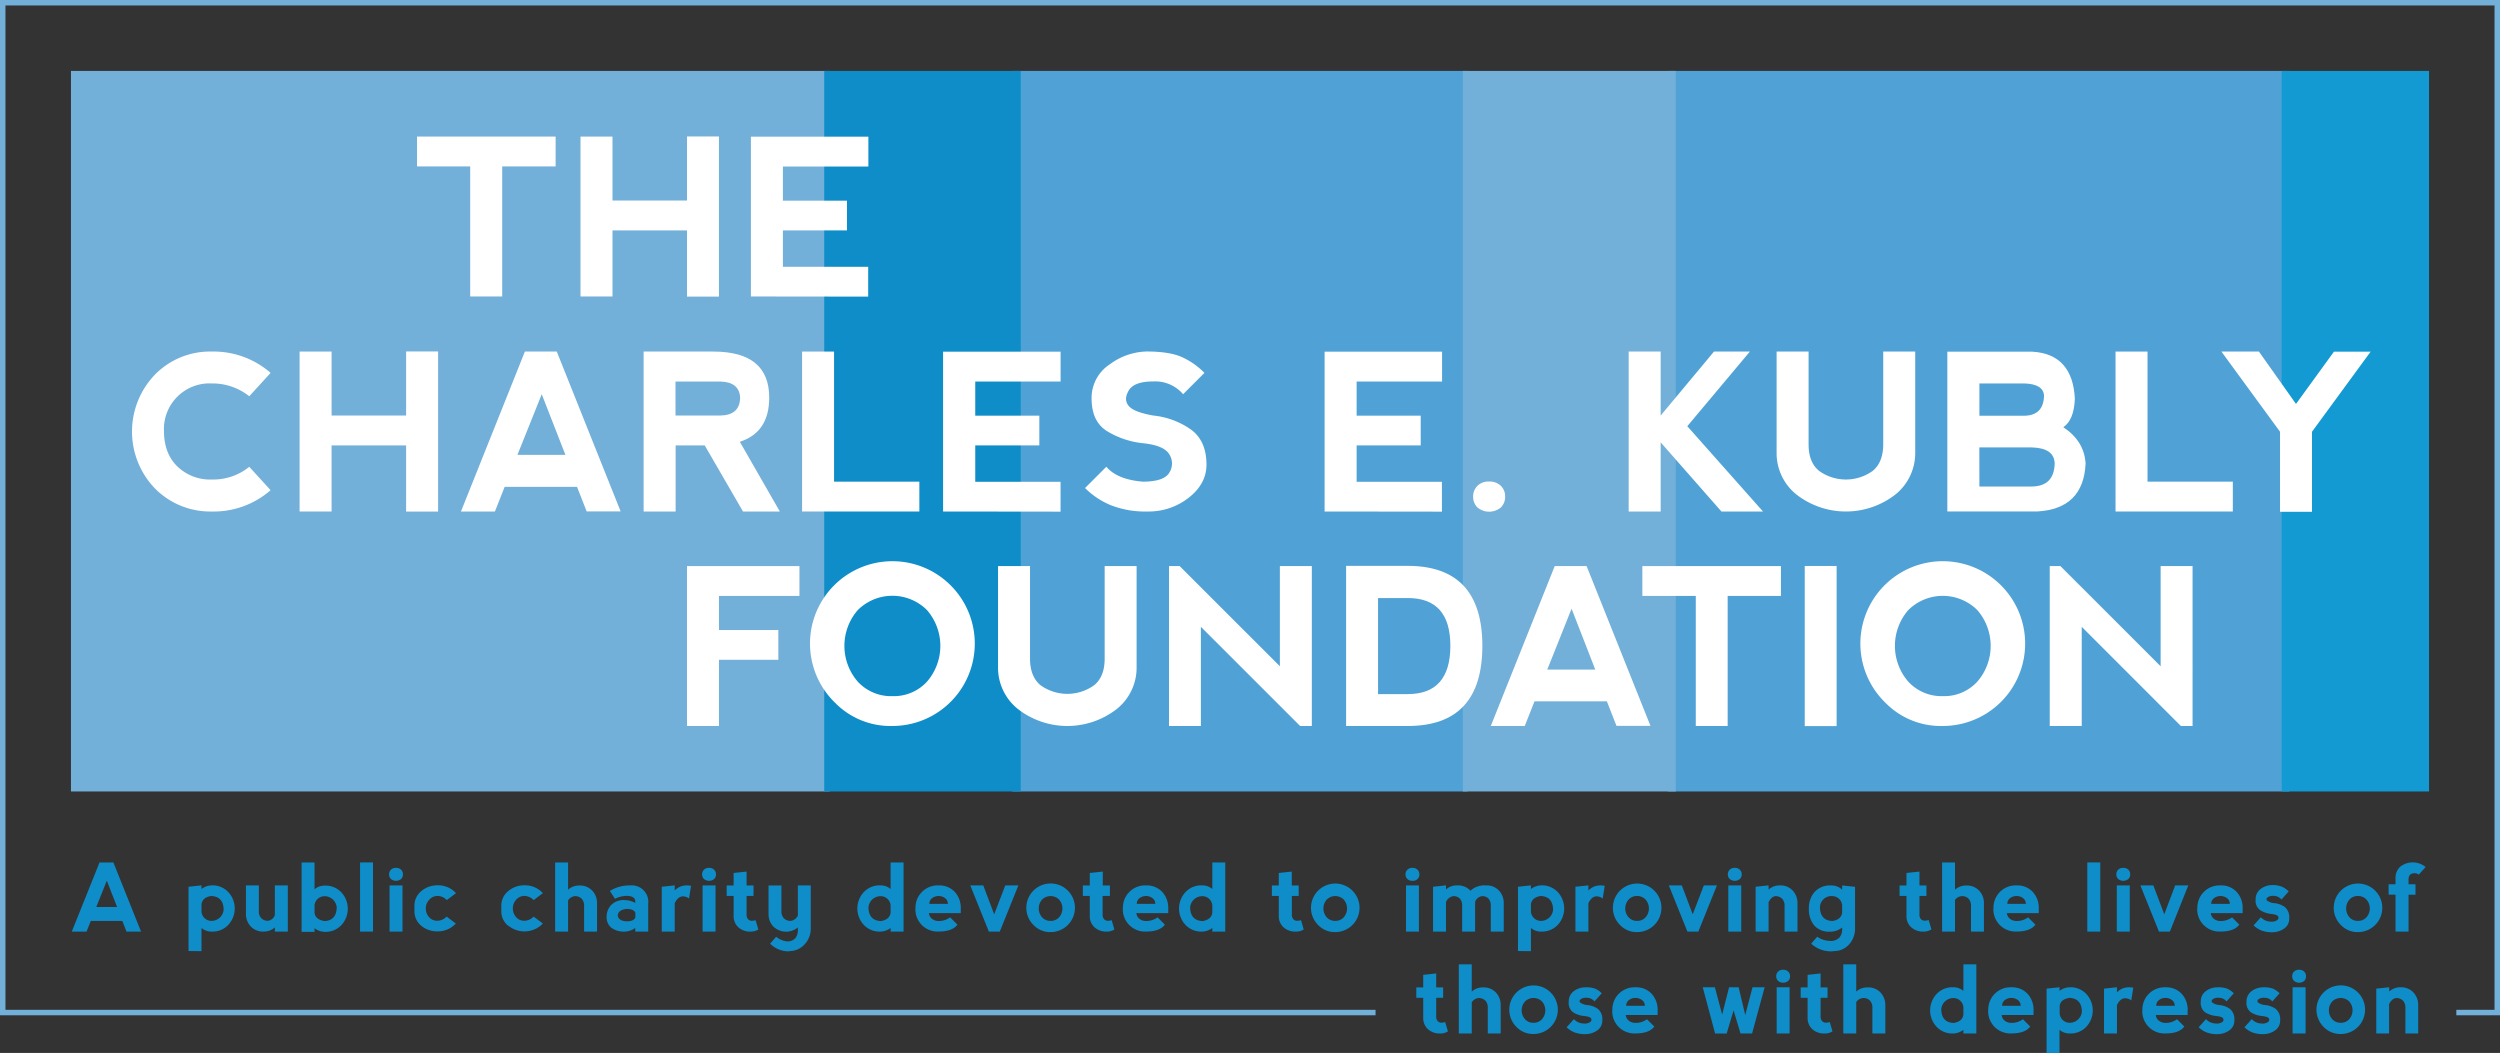 <svg xmlns="http://www.w3.org/2000/svg" xmlns:xlink="http://www.w3.org/1999/xlink" viewBox="0 0 687 289.35"><rect x="0" y="0" width="687" height="289.35" fill="#333333" stroke="none"/><defs><style>.cls-1{fill:none;}.cls-2{fill:#73b0d9;}.cls-3{clip-path:url(#clip-path);}.cls-4{fill:#50a2d6;}.cls-5{fill:#0e8dc9;}.cls-6{fill:#139ad2;}.cls-7{fill:#fff;}</style><clipPath id="clip-path"><rect class="cls-1" x="19.5" y="19.5" width="648" height="198"/></clipPath></defs><g id="Layer_2" data-name="Layer 2"><g id="RGB_-_FULL_COLOR_-_Right_Aligned_Tag" data-name="RGB - FULL COLOR - Right Aligned Tag"><polygon class="cls-2" points="0 0 0 279 378 279 378 277.5 1.5 277.5 1.5 1.5 685.5 1.5 685.5 277.5 675 277.5 675 279 687 279 687 0 0 0"/><g class="cls-3"><rect class="cls-4" x="278.17" y="19.5" width="125.12" height="198"/><rect class="cls-2" x="19.5" y="19.5" width="208.5" height="198"/><rect class="cls-4" x="458.31" y="19.5" width="170.79" height="198"/><rect class="cls-2" x="402" y="19.5" width="58.5" height="198"/><rect class="cls-5" x="226.5" y="19.5" width="54" height="198"/><rect class="cls-6" x="627" y="19.5" width="40.5" height="198"/></g><path class="cls-7" d="M152.68,37.53v8.2H138V81.47h-8.79V45.73H114.6v-8.2Z"/><path class="cls-7" d="M159.52,81.47V37.53h8.79V55.11h20.48V37.5h8.78v44l-8.78,0V63.31H168.31V81.47Z"/><path class="cls-7" d="M206.35,81.47V37.56l32.28,0v8.2H215.14v9.38h17.61v8.17H215.14v10h23.44v8.2Z"/><path class="cls-7" d="M42.6,134.25a22.55,22.55,0,0,1,0-31.32,21.18,21.18,0,0,1,15.62-6.32,23.79,23.79,0,0,1,16.14,5.86l-5.86,6.42a16.24,16.24,0,0,0-10.28-3.52,12.53,12.53,0,0,0-13.16,13.07q0,6.12,3.66,9.73a13,13,0,0,0,9.55,3.6,15.72,15.72,0,0,0,10.23-3.49l5.86,6.42a23.69,23.69,0,0,1-16.14,5.86A21.35,21.35,0,0,1,42.6,134.25Z"/><path class="cls-7" d="M82.33,140.56V96.61h8.79v17.58H111.6V96.58h8.79v44l-8.79,0V122.4H91.12v18.16Z"/><path class="cls-7" d="M126.67,140.56l17.57-43.95H153l17.55,43.92-9.34,0-2.64-6.74H138.68L136,140.56Zm22.2-32.23L142.19,125h13.19Z"/><path class="cls-7" d="M203.3,121.4l11,19.16H204.18L193.66,122.4h-8v18.16h-8.79V96.61H196q15.39,0,15.38,12.66Q211.38,118.8,203.3,121.4Zm-17.67-7.21h12.31q5.3-.09,5.45-4.83c-.1-2.89-1.89-4.4-5.36-4.51h-12.4Z"/><path class="cls-7" d="M229.2,96.61v35.75h23.44v8.2H220.41V96.61Z"/><path class="cls-7" d="M259.16,140.56V96.64l32.29,0v8.21H268v9.37h17.61v8.18H268v10h23.44v8.2Z"/><path class="cls-7" d="M324.68,98.08a20.48,20.48,0,0,1,6.3,4.39l-5.86,5.86a10.09,10.09,0,0,0-8.2-3.51c-3.52,0-5.76.83-6.74,2.49s-1,3.07,0,4.25,3.22,2,6.74,2.63A21.84,21.84,0,0,1,327,117.85q4.53,3.09,4.54,9.82,0,5.27-4.85,9.08a17.76,17.76,0,0,1-11.3,3.81,26,26,0,0,1-10.22-1.76,21.93,21.93,0,0,1-7-4.69l5.86-5.86q2.93,3.52,10,4.11,5.85,0,7.31-2.49a4.67,4.67,0,0,0,0-5q-1.46-2.49-7.31-3.08a23.72,23.72,0,0,1-9.67-3.22q-4.4-2.64-4.39-9.09a11,11,0,0,1,5-9.36,17.61,17.61,0,0,1,10.27-3.53C319.27,96.61,322.44,97.1,324.68,98.08Z"/><path class="cls-7" d="M364,140.56V96.64l32.28,0v8.21H372.8v9.37h17.61v8.18H372.8v10h23.44v8.2Z"/><path class="cls-7" d="M406,133.51a4.23,4.23,0,0,1,3.16-1.18,4.39,4.39,0,0,1,3.28,1.18,4,4,0,0,1,1.17,3,4,4,0,0,1-1.17,2.93,5,5,0,0,1-6.44,0,4,4,0,0,1-1.18-2.93A4.05,4.05,0,0,1,406,133.51Z"/><path class="cls-7" d="M447.56,96.61h8.79v17.58L471,96.61h9.87l-17.2,20.51,20.8,23.44H473.05l-16.7-19v19h-8.79Z"/><path class="cls-7" d="M497,96.61V122.1q0,5,2.93,7.33a12.63,12.63,0,0,0,14.65,0q2.92-2.36,2.93-7.33V96.61h8.79v27.84a14.56,14.56,0,0,1-5.42,11.42,22.14,22.14,0,0,1-27.25,0,14.56,14.56,0,0,1-5.42-11.42V96.61Z"/><path class="cls-7" d="M567,117.39q5.78,3.85,6.12,10-.58,12.44-13.27,13.16l-24.72,0V96.64h23.32q11.1.64,11.72,12.92Q569.94,115.43,567,117.39Zm-23.06-3.14h12.31c3.53-.06,5.35-1.88,5.45-5.48q-.15-3.22-5.36-3.4h-12.4Zm0,19.45h14.36q6.18-.07,6.33-6.35c-.1-2.82-2.18-4.28-6.24-4.4H543.92Z"/><path class="cls-7" d="M590.14,96.61v35.75h23.44v8.2H581.35V96.61Z"/><path class="cls-7" d="M610.44,96.61h10.31L630.94,111l10.43-14.36h10.08l-16.11,22v22h-8.79v-22Z"/><path class="cls-7" d="M188.79,199.5V155.56h30.9v8.2H197.57v9.37h16.32v8.18H197.57V199.5Z"/><path class="cls-7" d="M229.55,193.19a22.64,22.64,0,1,1,15.68,6.31A21.29,21.29,0,0,1,229.55,193.19Zm15.71-1.89a12.34,12.34,0,0,0,9.49-4,15,15,0,0,0,0-19.63,13.46,13.46,0,0,0-19.05,0,15,15,0,0,0,0,19.63A12.43,12.43,0,0,0,245.26,191.3Z"/><path class="cls-7" d="M283.05,155.56V181c0,3.32,1,5.77,2.93,7.33a12.63,12.63,0,0,0,14.65,0c1.95-1.56,2.93-4,2.93-7.33V155.56h8.78v27.83a14.53,14.53,0,0,1-5.42,11.42,22.12,22.12,0,0,1-27.24,0,14.53,14.53,0,0,1-5.42-11.42V155.56Z"/><path class="cls-7" d="M321.24,199.5V155.56h2.93l27.54,27.53V155.56h8.78V199.5h-3.22L330,172.25V199.5Z"/><path class="cls-7" d="M369.91,199.5v-44h16.93q20.51,0,20.51,22t-20.51,22Zm16.93-8.76q11.69,0,11.72-13.21t-11.72-13.19h-8.15v26.4Z"/><path class="cls-7" d="M409.67,199.5l17.57-43.94H436l17.55,43.91-9.34,0-2.64-6.74H421.68L419,199.5Zm22.2-32.23L425.19,184h13.19Z"/><path class="cls-7" d="M489.4,155.56v8.2H474.76V199.5H466V163.76H451.32v-8.2Z"/><path class="cls-7" d="M495.94,155.53h8.76v44h-8.76Z"/><path class="cls-7" d="M518.19,193.19a22.64,22.64,0,1,1,15.67,6.31A21.29,21.29,0,0,1,518.19,193.19Zm15.7-1.89a12.33,12.33,0,0,0,9.49-4,15,15,0,0,0,0-19.63,13.45,13.45,0,0,0-19,0,15,15,0,0,0,0,19.63A12.4,12.4,0,0,0,533.89,191.3Z"/><path class="cls-7" d="M563.27,199.5V155.56h2.93l27.54,27.53V155.56h8.78V199.5H599.3l-27.24-27.25V199.5Z"/><path class="cls-5" d="M19.73,256l7.62-19h3.81l7.6,19h-4l-1.14-2.92H24.94L23.79,256Zm9.62-14-2.89,7.24h5.71Z"/><path class="cls-5" d="M51.81,261.34V243.68l3.56-.38v1a4.78,4.78,0,0,1,2.79-1,5.91,5.91,0,0,1,4.63,1.91,6.59,6.59,0,0,1,0,8.88A5.91,5.91,0,0,1,58.16,256a4.21,4.21,0,0,1-2.79-1v6.38Zm3.56-12.83v2.05a2.74,2.74,0,0,0,2.66,2.5,3.35,3.35,0,0,0,3.43-3.16c-.08-2.37-1.23-3.59-3.43-3.68C56.42,246.48,55.54,247.24,55.37,248.51Z"/><path class="cls-5" d="M75.53,251.5v-8.2h3.56V256H75.53v-1.16a4.38,4.38,0,0,1-3,1.15,4.61,4.61,0,0,1-3.68-1.46,5,5,0,0,1-1.27-3.37V243.3h3.55v7a2.78,2.78,0,0,0,.64,2,2.56,2.56,0,0,0,1.91.74A2.44,2.44,0,0,0,75.53,251.5Z"/><path class="cls-5" d="M86.43,237v7.37a4.26,4.26,0,0,1,2.8-1,5.92,5.92,0,0,1,4.63,1.91,6.63,6.63,0,0,1,0,8.89,5.92,5.92,0,0,1-4.63,1.9,4.81,4.81,0,0,1-2.8-1v1H82.88V237Zm2.67,16.12c2.2-.09,3.34-1.31,3.43-3.68a3.35,3.35,0,0,0-3.43-3.16,2.76,2.76,0,0,0-2.67,2.5v2.05C86.6,252.07,87.49,252.84,89.1,253.09Z"/><path class="cls-5" d="M98.94,256V237h3.56v19Z"/><path class="cls-5" d="M107.43,239a1.86,1.86,0,0,1,1.37-.51,1.94,1.94,0,0,1,1.43.51,1.77,1.77,0,0,1,.5,1.28,1.75,1.75,0,0,1-.5,1.27,2.21,2.21,0,0,1-2.8,0,1.72,1.72,0,0,1-.51-1.27A1.74,1.74,0,0,1,107.43,239Zm3.18,17V243.3h-3.56V256Z"/><path class="cls-5" d="M115.79,254.42a5.09,5.09,0,0,1-1.9-4.12V249a5.11,5.11,0,0,1,1.9-4.13,6.75,6.75,0,0,1,4.46-1.59,6.62,6.62,0,0,1,5.06,2.16l-2.54,1.91a3.51,3.51,0,0,0-2.53-1.15,3,3,0,0,0-2.23,1,3.43,3.43,0,0,0-1,2.41,3.54,3.54,0,0,0,.89,2.41,2.89,2.89,0,0,0,2.29,1,3.5,3.5,0,0,0,2.53-1.14l2.54,1.9a6.66,6.66,0,0,1-5.07,2.16A6.73,6.73,0,0,1,115.79,254.42Z"/><path class="cls-5" d="M139.66,254.42a5.09,5.09,0,0,1-1.9-4.12V249a5.11,5.11,0,0,1,1.9-4.13,6.75,6.75,0,0,1,4.46-1.59,6.62,6.62,0,0,1,5.06,2.16l-2.54,1.91a3.54,3.54,0,0,0-2.54-1.15,3,3,0,0,0-2.22,1,3.43,3.43,0,0,0-.95,2.41,3.54,3.54,0,0,0,.89,2.41,2.88,2.88,0,0,0,2.28,1,3.52,3.52,0,0,0,2.54-1.14l2.54,1.9a7,7,0,0,1-9.52.57Z"/><path class="cls-5" d="M156.11,247.43V256h-3.56V237h3.56v7.49a4.43,4.43,0,0,1,3-1.15,4.65,4.65,0,0,1,3.69,1.46,5,5,0,0,1,1.27,3.37V256h-3.56v-7a2.84,2.84,0,0,0-.63-2,2.6,2.6,0,0,0-1.92-.74A2.53,2.53,0,0,0,156.11,247.43Z"/><path class="cls-5" d="M167.59,244.84a10.21,10.21,0,0,1,5.59-1.53,4.55,4.55,0,0,1,4.95,5.08V256h-3.56v-1a5.21,5.21,0,0,1-2.79,1,5.77,5.77,0,0,1-3.81-1.08,3.72,3.72,0,0,1-1.27-3,4.74,4.74,0,0,1,1.2-3.18,4.85,4.85,0,0,1,3.88-1.39,6.45,6.45,0,0,1,2.79.76v-.38c0-.93-.69-1.44-2-1.53A6.88,6.88,0,0,0,169,247Zm7,7.36v-1.43c-.34-.65-1.14-1-2.41-1-1.52.17-2.33.76-2.41,1.78.08,1,.89,1.55,2.41,1.63C173.43,253.2,174.23,252.87,174.57,252.2Z"/><path class="cls-5" d="M185.41,244.71a4.44,4.44,0,0,1,3.31-1.4,6.31,6.31,0,0,1,1.18.11l-.56,3.5a2.72,2.72,0,0,0-1.77-.6c-.87.06-1.59.69-2.16,1.88V256h-3.56V243.68l3.56-.38Z"/><path class="cls-5" d="M193.45,239a1.86,1.86,0,0,1,1.37-.51,1.94,1.94,0,0,1,1.43.51,1.77,1.77,0,0,1,.5,1.28,1.75,1.75,0,0,1-.5,1.27,2.21,2.21,0,0,1-2.8,0,1.72,1.72,0,0,1-.51-1.27A1.74,1.74,0,0,1,193.45,239Zm3.18,17V243.3h-3.56V256Z"/><path class="cls-5" d="M206.29,256a4.72,4.72,0,0,1-3.42-1.21,4.08,4.08,0,0,1-1.27-3.11V246.2h-1.91v-2.87h1.91v-3.44l3.56-.38v3.82h1.91v2.87h-1.91v5a1.94,1.94,0,0,0,.43,1.42,1.49,1.49,0,0,0,1.1.42,6.57,6.57,0,0,0,.95-.17l.75,2.55A3.74,3.74,0,0,1,206.29,256Z"/><path class="cls-5" d="M219.25,251.62v-8.31h3.55V255a6.32,6.32,0,0,1-1.65,4.46,5.54,5.54,0,0,1-3.93,1.89l-.76.08a7.17,7.17,0,0,1-4.83-2.11l1.65-1.9a5.9,5.9,0,0,0,2.89,1.27,3,3,0,0,0,2.36-.83,3.46,3.46,0,0,0,.72-2.35v-.65a5.07,5.07,0,0,1-6.79-.3,4.94,4.94,0,0,1-1.27-3.36v-7.88h3.55v7a2.77,2.77,0,0,0,.64,2,2.52,2.52,0,0,0,1.91.74A2.58,2.58,0,0,0,219.25,251.62Z"/><path class="cls-5" d="M248.3,237v19h-3.56v-1a4.78,4.78,0,0,1-2.79,1,5.9,5.9,0,0,1-4.63-1.9,6.6,6.6,0,0,1,0-8.89,5.91,5.91,0,0,1,4.63-1.91,4.21,4.21,0,0,1,2.79,1V237Zm-3.56,13.82v-2.05a2.75,2.75,0,0,0-2.66-2.5,3.35,3.35,0,0,0-3.43,3.16c.08,2.37,1.23,3.59,3.43,3.68C243.69,252.84,244.57,252.07,244.74,250.8Z"/><path class="cls-5" d="M251.58,249.66a6.1,6.1,0,0,1,6.35-6.35,5.78,5.78,0,0,1,4.44,1.78,6.46,6.46,0,0,1,1.65,4.57v1.27h-8.76a2.25,2.25,0,0,0,.89,1.59,2.89,2.89,0,0,0,1.78.57,5.24,5.24,0,0,0,3.17-1l2,2q-1.39,1.9-5.2,1.9a6.1,6.1,0,0,1-6.35-6.35Zm8.13-2.85a3,3,0,0,0-3.56,0,1.86,1.86,0,0,0-.76,1.58h5.08A1.89,1.89,0,0,0,259.71,246.81Z"/><path class="cls-5" d="M270.2,243.31l3,7.94,3.05-7.94h3.6L274.74,256h-3l-5.11-12.7Z"/><path class="cls-5" d="M284.09,254.28a6.68,6.68,0,1,1,4.62,1.86A6.3,6.3,0,0,1,284.09,254.28Zm4.61-1.22a3,3,0,0,0,2.35-1,3.7,3.7,0,0,0,0-4.84,3.31,3.31,0,0,0-4.7,0,3.7,3.7,0,0,0,0,4.84A3.06,3.06,0,0,0,288.7,253.06Z"/><path class="cls-5" d="M304.17,256a4.76,4.76,0,0,1-3.43-1.21,4.11,4.11,0,0,1-1.27-3.11V246.2h-1.9v-2.87h1.9v-3.44l3.57-.38v3.82H305v2.87H303v5a1.9,1.9,0,0,0,.43,1.42,1.49,1.49,0,0,0,1.1.42,6.57,6.57,0,0,0,.95-.17l.75,2.55A3.74,3.74,0,0,1,304.17,256Z"/><path class="cls-5" d="M308.58,249.66a6.1,6.1,0,0,1,6.35-6.35,5.82,5.82,0,0,1,4.45,1.78,6.46,6.46,0,0,1,1.65,4.57v1.27h-8.76a2.24,2.24,0,0,0,.88,1.59,2.89,2.89,0,0,0,1.78.57,5.27,5.27,0,0,0,3.18-1l2,2q-1.39,1.9-5.21,1.9a6.1,6.1,0,0,1-6.35-6.35Zm8.13-2.85a3,3,0,0,0-3.56,0,1.89,1.89,0,0,0-.76,1.58h5.08A1.86,1.86,0,0,0,316.71,246.81Z"/><path class="cls-5" d="M336.7,237v19h-3.56v-1a4.78,4.78,0,0,1-2.79,1,5.9,5.9,0,0,1-4.63-1.9,6.6,6.6,0,0,1,0-8.89,5.91,5.91,0,0,1,4.63-1.91,4.21,4.21,0,0,1,2.79,1V237Zm-3.56,13.82v-2.05a2.76,2.76,0,0,0-2.66-2.5,3.35,3.35,0,0,0-3.43,3.16c.08,2.37,1.23,3.59,3.43,3.68C332.08,252.84,333,252.07,333.14,250.8Z"/><path class="cls-5" d="M356.11,256a4.76,4.76,0,0,1-3.43-1.21,4.11,4.11,0,0,1-1.27-3.11V246.2h-1.9v-2.87h1.9v-3.44l3.57-.38v3.82h1.9v2.87H355v5a1.9,1.9,0,0,0,.43,1.42,1.47,1.47,0,0,0,1.09.42,6.39,6.39,0,0,0,1-.17l.74,2.55A3.71,3.71,0,0,1,356.11,256Z"/><path class="cls-5" d="M362.31,254.28a6.67,6.67,0,1,1,4.62,1.86A6.3,6.3,0,0,1,362.31,254.28Zm4.61-1.22a3.06,3.06,0,0,0,2.35-1,3.7,3.7,0,0,0,0-4.84,3.31,3.31,0,0,0-4.7,0,3.7,3.7,0,0,0,0,4.84A3.06,3.06,0,0,0,366.92,253.06Z"/><path class="cls-5" d="M386.75,239a1.86,1.86,0,0,1,1.37-.51,1.9,1.9,0,0,1,1.42.51,1.74,1.74,0,0,1,.51,1.28,1.72,1.72,0,0,1-.51,1.27,1.85,1.85,0,0,1-1.39.5,1.89,1.89,0,0,1-1.4-.5,1.72,1.72,0,0,1-.51-1.27A1.74,1.74,0,0,1,386.75,239Zm3.17,17V243.3h-3.55V256Z"/><path class="cls-5" d="M397.36,247.88V256H393.8V243.68l3.56-.38v1.13a4.29,4.29,0,0,1,3.05-1.12,4.64,4.64,0,0,1,3.68,1.46,5.56,5.56,0,0,1,4.19-1.46,4.64,4.64,0,0,1,3.68,1.46,5,5,0,0,1,1.27,3.37V256h-3.56v-7a3,3,0,0,0-.57-2,2.36,2.36,0,0,0-1.85-.74,2.42,2.42,0,0,0-1.83,1.4,5.29,5.29,0,0,0-.06.8V256H401.8v-7a3,3,0,0,0-.57-2,2.36,2.36,0,0,0-1.85-.74A2.62,2.62,0,0,0,397.36,247.88Z"/><path class="cls-5" d="M417.14,261.34V243.68l3.56-.38v1a4.8,4.8,0,0,1,2.79-1,5.94,5.94,0,0,1,4.64,1.91,6.62,6.62,0,0,1,0,8.88,5.94,5.94,0,0,1-4.64,1.91,4.21,4.21,0,0,1-2.79-1v6.38Zm3.56-12.83v2.05a2.75,2.75,0,0,0,2.67,2.5,3.34,3.34,0,0,0,3.42-3.16c-.08-2.37-1.22-3.59-3.42-3.68C421.76,246.48,420.87,247.24,420.7,248.51Z"/><path class="cls-5" d="M436.49,244.71a4.44,4.44,0,0,1,3.31-1.4,6.39,6.39,0,0,1,1.18.11l-.56,3.5a2.73,2.73,0,0,0-1.78-.6c-.86.06-1.58.69-2.15,1.88V256h-3.56V243.68l3.56-.38Z"/><path class="cls-5" d="M445.27,254.28a6.67,6.67,0,1,1,4.62,1.86A6.27,6.27,0,0,1,445.27,254.28Zm4.6-1.22a3,3,0,0,0,2.35-1,3.7,3.7,0,0,0,0-4.84,3.07,3.07,0,0,0-2.36-1,3,3,0,0,0-2.33,1,3.67,3.67,0,0,0,0,4.84A3,3,0,0,0,449.87,253.06Z"/><path class="cls-5" d="M462.16,243.31l3,7.94,3.05-7.94h3.6L466.7,256h-3l-5.11-12.7Z"/><path class="cls-5" d="M475.32,239a1.84,1.84,0,0,1,1.37-.51,1.91,1.91,0,0,1,1.42.51,1.74,1.74,0,0,1,.51,1.28,1.72,1.72,0,0,1-.51,1.27,2.2,2.2,0,0,1-2.79,0,1.72,1.72,0,0,1-.51-1.27A1.74,1.74,0,0,1,475.32,239Zm3.17,17V243.3h-3.55V256Z"/><path class="cls-5" d="M486,247.94V256h-3.55V243.68l3.55-.38v1.16a4.47,4.47,0,0,1,3-1.15,4.61,4.61,0,0,1,3.68,1.46,5,5,0,0,1,1.27,3.37V256h-3.55v-7a2.8,2.8,0,0,0-.64-2,2.56,2.56,0,0,0-1.91-.74C487.13,246.37,486.5,246.91,486,247.94Z"/><path class="cls-5" d="M509.77,243.7V255a6.5,6.5,0,0,1-1.58,4.46,5.48,5.48,0,0,1-4,1.89l-.77.08a8,8,0,0,1-5.71-2.11l1.65-1.9a6.41,6.41,0,0,0,3.39,1.14,3.29,3.29,0,0,0,2.75-.95,3.42,3.42,0,0,0,.72-2.1v-.63a5.13,5.13,0,0,1-3.3,1.14,5.43,5.43,0,0,1-4.38-1.71,6.9,6.9,0,0,1-1.46-4.64,6.65,6.65,0,0,1,1.58-4.57,5.75,5.75,0,0,1,4.51-1.78,4.21,4.21,0,0,1,3.05,1.16v-1.16Zm-3.55,7.1v-2.05a2.76,2.76,0,0,0-2.67-2.5,3.15,3.15,0,0,0-3.43,3.16c.09,2.37,1.23,3.59,3.43,3.68C505.16,252.84,506.05,252.07,506.22,250.8Z"/><path class="cls-5" d="M528.6,256a4.76,4.76,0,0,1-3.43-1.21,4.11,4.11,0,0,1-1.27-3.11V246.2H522v-2.87h1.9v-3.44l3.57-.38v3.82h1.91v2.87h-1.91v5a1.9,1.9,0,0,0,.43,1.42A1.49,1.49,0,0,0,529,253a6.39,6.39,0,0,0,1-.17l.75,2.55A3.74,3.74,0,0,1,528.6,256Z"/><path class="cls-5" d="M537.24,247.43V256h-3.55V237h3.55v7.49a4.45,4.45,0,0,1,3-1.15,4.62,4.62,0,0,1,3.68,1.46,5,5,0,0,1,1.27,3.37V256h-3.56v-7a2.84,2.84,0,0,0-.63-2,2.45,2.45,0,0,0-3.81.37Z"/><path class="cls-5" d="M547.81,249.66a6.1,6.1,0,0,1,6.35-6.35,5.78,5.78,0,0,1,4.44,1.78,6.46,6.46,0,0,1,1.65,4.57v1.27h-8.76a2.25,2.25,0,0,0,.89,1.59,2.89,2.89,0,0,0,1.78.57,5.24,5.24,0,0,0,3.17-1l2,2q-1.4,1.9-5.2,1.9a6.1,6.1,0,0,1-6.35-6.35Zm8.12-2.85a2.81,2.81,0,0,0-1.77-.58,2.84,2.84,0,0,0-1.78.58,1.86,1.86,0,0,0-.76,1.58h5.08A1.87,1.87,0,0,0,555.93,246.81Z"/><path class="cls-5" d="M573.59,256V237h3.56v19Z"/><path class="cls-5" d="M582.08,239a1.86,1.86,0,0,1,1.37-.51,1.94,1.94,0,0,1,1.43.51,1.77,1.77,0,0,1,.5,1.28,1.75,1.75,0,0,1-.5,1.27,2.21,2.21,0,0,1-2.8,0,1.72,1.72,0,0,1-.51-1.27A1.74,1.74,0,0,1,582.08,239Zm3.18,17V243.3H581.7V256Z"/><path class="cls-5" d="M591.74,243.31l3,7.94,3-7.94h3.6L596.28,256h-3l-5.11-12.7Z"/><path class="cls-5" d="M603.84,249.66a6.1,6.1,0,0,1,6.35-6.35,5.78,5.78,0,0,1,4.44,1.78,6.46,6.46,0,0,1,1.65,4.57v1.27h-8.76a2.29,2.29,0,0,0,.89,1.59,2.89,2.89,0,0,0,1.78.57,5.22,5.22,0,0,0,3.17-1l2,2c-.94,1.27-2.67,1.9-5.21,1.9a6.1,6.1,0,0,1-6.35-6.35Zm8.13-2.85a3,3,0,0,0-3.56,0,1.89,1.89,0,0,0-.76,1.58h5.08A1.86,1.86,0,0,0,612,246.81Z"/><path class="cls-5" d="M627.08,243.67a6.2,6.2,0,0,1,1.86,1.28l-2,2.24a2.71,2.71,0,0,0-2.16-1,2.36,2.36,0,0,0-1.72.47.54.54,0,0,0,0,.87,3.86,3.86,0,0,0,1.72.64,6,6,0,0,1,3.09,1.08,3.64,3.64,0,0,1,1.21,3.13,3.2,3.2,0,0,1-1.42,2.8,5.65,5.65,0,0,1-3.31,1,7.7,7.7,0,0,1-3-.52,6.57,6.57,0,0,1-2.06-1.37l2-2.23a3.76,3.76,0,0,0,2.68,1.2,2.57,2.57,0,0,0,1.88-.48.72.72,0,0,0,.13-1c-.2-.32-.87-.53-2-.64a7.08,7.08,0,0,1-2.84-1,3.13,3.13,0,0,1-1.29-2.92,3.45,3.45,0,0,1,1.47-3,5.14,5.14,0,0,1,3-1A7.1,7.1,0,0,1,627.08,243.67Z"/><path class="cls-5" d="M643.36,254.28a6.67,6.67,0,1,1,4.62,1.86A6.27,6.27,0,0,1,643.36,254.28Zm4.61-1.22a3.07,3.07,0,0,0,2.35-1,3.7,3.7,0,0,0,0-4.84,3.09,3.09,0,0,0-2.37-1,3,3,0,0,0-2.33,1,3.7,3.7,0,0,0,0,4.84A3,3,0,0,0,648,253.06Z"/><path class="cls-5" d="M658.29,256V245.85h-1.9V243h1.9v-1.7a4.13,4.13,0,0,1,1.27-3.11,5.56,5.56,0,0,1,7,.07l-1.89,2.1a1.68,1.68,0,0,0-1.27-.39,1.53,1.53,0,0,0-1.1.41,1.93,1.93,0,0,0-.43,1.43V243h1.91v2.87h-1.91V256Z"/><path class="cls-5" d="M395.8,284a4.76,4.76,0,0,1-3.43-1.21,4.08,4.08,0,0,1-1.27-3.11V274.2h-1.9v-2.87h1.9v-3.44l3.57-.38v3.82h1.9v2.87h-1.9v5a1.94,1.94,0,0,0,.42,1.42,1.51,1.51,0,0,0,1.1.42,6.35,6.35,0,0,0,.95-.17l.75,2.55A3.73,3.73,0,0,1,395.8,284Z"/><path class="cls-5" d="M404.44,275.43V284h-3.56V265h3.56v7.49a4.43,4.43,0,0,1,3-1.15,4.65,4.65,0,0,1,3.69,1.46,5,5,0,0,1,1.26,3.37V284h-3.55v-7a2.84,2.84,0,0,0-.63-2,2.6,2.6,0,0,0-1.92-.74A2.53,2.53,0,0,0,404.44,275.43Z"/><path class="cls-5" d="M416.8,282.28a6.67,6.67,0,1,1,4.62,1.86A6.27,6.27,0,0,1,416.8,282.28Zm4.6-1.22a3,3,0,0,0,2.35-1,3.7,3.7,0,0,0,0-4.84,3.3,3.3,0,0,0-4.69,0,3.67,3.67,0,0,0,0,4.84A3,3,0,0,0,421.4,281.06Z"/><path class="cls-5" d="M438.31,271.67a6,6,0,0,1,1.85,1.28l-2,2.24a2.68,2.68,0,0,0-2.16-1,2.35,2.35,0,0,0-1.71.47.54.54,0,0,0,0,.87,3.86,3.86,0,0,0,1.71.64,6,6,0,0,1,3.1,1.08,3.64,3.64,0,0,1,1.21,3.13,3.23,3.23,0,0,1-1.42,2.8,5.68,5.68,0,0,1-3.32,1,7.69,7.69,0,0,1-3-.52,6.46,6.46,0,0,1-2.06-1.37l2-2.23a3.78,3.78,0,0,0,2.68,1.2,2.6,2.6,0,0,0,1.89-.48.74.74,0,0,0,.13-.95c-.2-.32-.87-.53-2-.64a7,7,0,0,1-2.83-.95,3.13,3.13,0,0,1-1.29-2.92,3.46,3.46,0,0,1,1.46-3,5.19,5.19,0,0,1,3-1A7.13,7.13,0,0,1,438.31,271.67Z"/><path class="cls-5" d="M443.08,277.66a6.08,6.08,0,0,1,6.34-6.35,5.79,5.79,0,0,1,4.45,1.78,6.46,6.46,0,0,1,1.65,4.57v1.27h-8.76a2.22,2.22,0,0,0,.89,1.59,2.86,2.86,0,0,0,1.77.57,5.25,5.25,0,0,0,3.18-1l2,2q-1.39,1.9-5.21,1.9a6.08,6.08,0,0,1-6.34-6.35Zm8.12-2.85a2.84,2.84,0,0,0-1.78-.58,2.81,2.81,0,0,0-1.77.58,1.87,1.87,0,0,0-.77,1.58H452A1.86,1.86,0,0,0,451.2,274.81Z"/><path class="cls-5" d="M476.39,277.65l-1.9,6.36h-3.18l-3.4-12.71h3.34l2,7.5,1.9-7.5h2.63l1.81,7.63,2-7.63h3.34L481.47,284h-3.18Z"/><path class="cls-5" d="M488.61,267a1.86,1.86,0,0,1,1.37-.51,1.91,1.91,0,0,1,1.42.51,1.74,1.74,0,0,1,.51,1.28,1.72,1.72,0,0,1-.51,1.27,2.2,2.2,0,0,1-2.79,0,1.72,1.72,0,0,1-.51-1.27A1.74,1.74,0,0,1,488.61,267Zm3.17,17V271.3h-3.55V284Z"/><path class="cls-5" d="M501.45,284A4.76,4.76,0,0,1,498,282.8a4.11,4.11,0,0,1-1.27-3.11V274.2h-1.9v-2.87h1.9v-3.44l3.57-.38v3.82h1.91v2.87h-1.91v5a1.9,1.9,0,0,0,.43,1.42,1.49,1.49,0,0,0,1.09.42,6.39,6.39,0,0,0,1-.17l.75,2.55A3.74,3.74,0,0,1,501.45,284Z"/><path class="cls-5" d="M510.09,275.43V284h-3.55V265h3.55v7.49a4.45,4.45,0,0,1,3.05-1.15,4.62,4.62,0,0,1,3.68,1.46,5,5,0,0,1,1.27,3.37V284h-3.56v-7a2.84,2.84,0,0,0-.63-2,2.45,2.45,0,0,0-3.81.37Z"/><path class="cls-5" d="M543.1,265v19h-3.56v-1a4.76,4.76,0,0,1-2.79,1,5.9,5.9,0,0,1-4.63-1.9,6.6,6.6,0,0,1,0-8.89,5.91,5.91,0,0,1,4.63-1.91,4.21,4.21,0,0,1,2.79,1V265Zm-3.56,13.82v-2.05a2.74,2.74,0,0,0-2.66-2.5,3.35,3.35,0,0,0-3.43,3.16c.09,2.37,1.23,3.59,3.43,3.68C538.49,280.84,539.38,280.07,539.54,278.8Z"/><path class="cls-5" d="M546.38,277.66a6.1,6.1,0,0,1,6.35-6.35,5.78,5.78,0,0,1,4.44,1.78,6.46,6.46,0,0,1,1.65,4.57v1.27h-8.76a2.25,2.25,0,0,0,.89,1.59,2.89,2.89,0,0,0,1.78.57,5.24,5.24,0,0,0,3.17-1l2,2q-1.39,1.9-5.2,1.9a6.1,6.1,0,0,1-6.35-6.35Zm8.13-2.85a3,3,0,0,0-3.56,0,1.86,1.86,0,0,0-.76,1.58h5.08A1.89,1.89,0,0,0,554.51,274.81Z"/><path class="cls-5" d="M562.4,289.34V271.68l3.55-.38v1a4.81,4.81,0,0,1,2.8-1,5.92,5.92,0,0,1,4.63,1.91,6.62,6.62,0,0,1,0,8.88,5.92,5.92,0,0,1-4.63,1.91,4.24,4.24,0,0,1-2.8-1v6.38ZM566,276.51v2.05a2.75,2.75,0,0,0,2.67,2.5,3.35,3.35,0,0,0,3.43-3.16c-.09-2.37-1.23-3.59-3.43-3.68C567,274.48,566.12,275.24,566,276.51Z"/><path class="cls-5" d="M581.74,272.71a4.44,4.44,0,0,1,3.31-1.4,6.31,6.31,0,0,1,1.18.11l-.56,3.5a2.72,2.72,0,0,0-1.77-.6c-.87.06-1.59.69-2.16,1.88V284h-3.56V271.68l3.56-.38Z"/><path class="cls-5" d="M588.73,277.66a6.1,6.1,0,0,1,6.35-6.35,5.78,5.78,0,0,1,4.44,1.78,6.46,6.46,0,0,1,1.65,4.57v1.27h-8.76a2.22,2.22,0,0,0,.89,1.59,2.89,2.89,0,0,0,1.78.57,5.24,5.24,0,0,0,3.17-1l2,2q-1.39,1.9-5.2,1.9a6.1,6.1,0,0,1-6.35-6.35Zm8.12-2.85a2.81,2.81,0,0,0-1.77-.58,2.84,2.84,0,0,0-1.78.58,1.86,1.86,0,0,0-.76,1.58h5.08A1.87,1.87,0,0,0,596.85,274.81Z"/><path class="cls-5" d="M612,271.67a6,6,0,0,1,1.85,1.28l-2,2.24a2.69,2.69,0,0,0-2.16-1,2.35,2.35,0,0,0-1.71.47.54.54,0,0,0,0,.87,3.86,3.86,0,0,0,1.71.64,6,6,0,0,1,3.1,1.08,3.67,3.67,0,0,1,1.21,3.13,3.21,3.21,0,0,1-1.43,2.8,5.63,5.63,0,0,1-3.31,1,7.69,7.69,0,0,1-3-.52,6.46,6.46,0,0,1-2.06-1.37l2-2.23a3.78,3.78,0,0,0,2.68,1.2,2.62,2.62,0,0,0,1.89-.48.73.73,0,0,0,.12-.95c-.19-.32-.87-.53-2-.64a7.13,7.13,0,0,1-2.84-.95,3.14,3.14,0,0,1-1.28-2.92,3.44,3.44,0,0,1,1.46-3,5.17,5.17,0,0,1,3-1A7.13,7.13,0,0,1,612,271.67Z"/><path class="cls-5" d="M624.58,271.67a6,6,0,0,1,1.85,1.28l-2,2.24a2.67,2.67,0,0,0-2.15-1,2.36,2.36,0,0,0-1.72.47.54.54,0,0,0,0,.87,3.86,3.86,0,0,0,1.72.64,6,6,0,0,1,3.09,1.08,3.64,3.64,0,0,1,1.21,3.13,3.23,3.23,0,0,1-1.42,2.8,5.68,5.68,0,0,1-3.32,1,7.69,7.69,0,0,1-3-.52,6.46,6.46,0,0,1-2.06-1.37l2-2.23a3.74,3.74,0,0,0,2.68,1.2,2.57,2.57,0,0,0,1.88-.48.73.73,0,0,0,.13-.95c-.2-.32-.87-.53-2-.64a7.08,7.08,0,0,1-2.84-.95,3.13,3.13,0,0,1-1.29-2.92,3.45,3.45,0,0,1,1.47-3,5.14,5.14,0,0,1,3-1A7.13,7.13,0,0,1,624.58,271.67Z"/><path class="cls-5" d="M630.4,267a1.86,1.86,0,0,1,1.37-.51,1.94,1.94,0,0,1,1.43.51,1.77,1.77,0,0,1,.5,1.28,1.75,1.75,0,0,1-.5,1.27,2.21,2.21,0,0,1-2.8,0,1.72,1.72,0,0,1-.51-1.27A1.74,1.74,0,0,1,630.4,267Zm3.18,17V271.3H630V284Z"/><path class="cls-5" d="M638.62,282.28a6.68,6.68,0,1,1,4.62,1.86A6.3,6.3,0,0,1,638.62,282.28Zm4.61-1.22a3,3,0,0,0,2.35-1,3.7,3.7,0,0,0,0-4.84,3.31,3.31,0,0,0-4.7,0,3.7,3.7,0,0,0,0,4.84A3.06,3.06,0,0,0,643.23,281.06Z"/><path class="cls-5" d="M656.52,275.94V284H653V271.68l3.56-.38v1.16a4.43,4.43,0,0,1,3-1.15,4.65,4.65,0,0,1,3.69,1.46,5,5,0,0,1,1.27,3.37V284H661v-7a2.84,2.84,0,0,0-.63-2,2.6,2.6,0,0,0-1.92-.74Q657.3,274.4,656.52,275.94Z"/></g></g></svg>